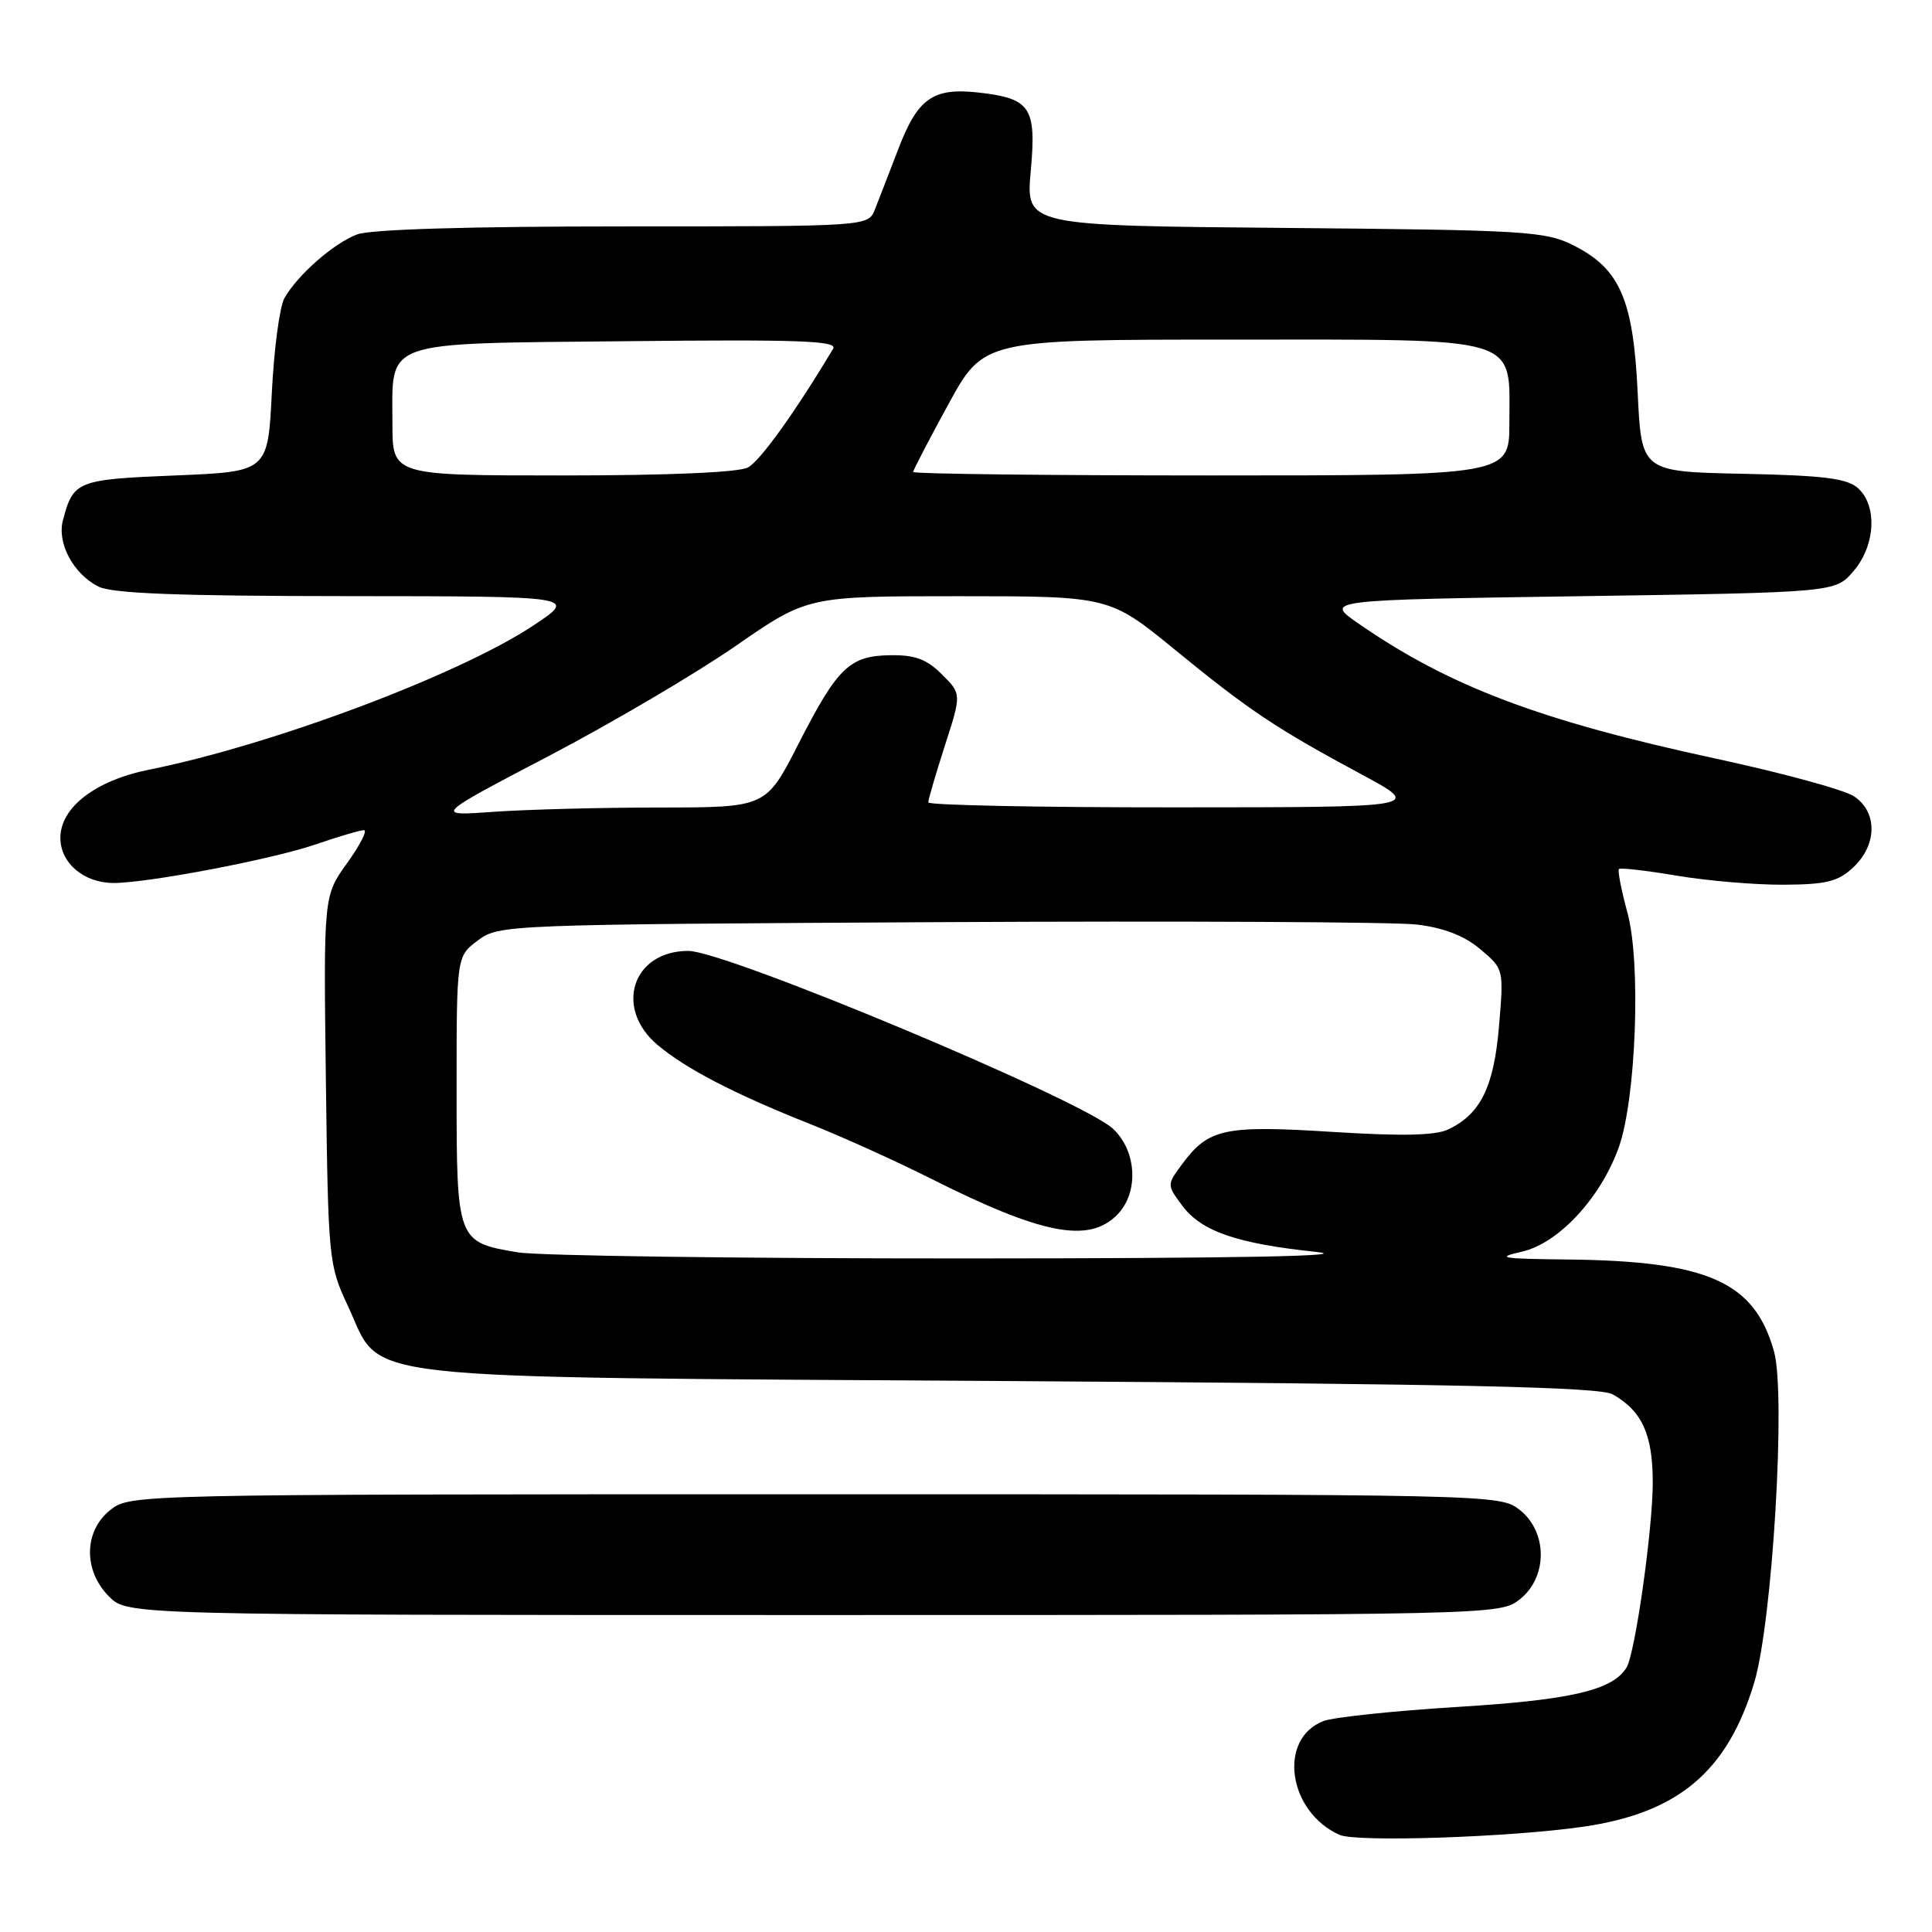 <?xml version="1.0" encoding="UTF-8" standalone="no"?>
<!DOCTYPE svg PUBLIC "-//W3C//DTD SVG 1.1//EN" "http://www.w3.org/Graphics/SVG/1.1/DTD/svg11.dtd" >
<svg xmlns="http://www.w3.org/2000/svg" xmlns:xlink="http://www.w3.org/1999/xlink" version="1.1" viewBox="0 0 256 256">
 <g >
 <path fill="currentColor"
d=" M 209.79 242.05 C 222.37 240.23 228.89 234.74 232.44 222.97 C 234.85 214.97 236.66 184.81 235.07 179.09 C 232.49 169.84 226.33 167.09 207.70 166.89 C 198.92 166.80 198.08 166.66 201.66 165.85 C 206.52 164.76 212.14 158.69 214.52 151.96 C 216.79 145.50 217.45 127.62 215.66 121.00 C 214.84 117.98 214.32 115.34 214.52 115.15 C 214.71 114.96 218.16 115.35 222.18 116.03 C 226.21 116.71 232.58 117.25 236.33 117.23 C 242.03 117.20 243.57 116.81 245.58 114.92 C 248.76 111.93 248.79 107.56 245.64 105.50 C 244.34 104.65 236.13 102.41 227.39 100.53 C 204.07 95.50 192.03 90.95 180.00 82.62 C 175.50 79.50 175.50 79.50 209.34 79.00 C 243.18 78.50 243.18 78.50 245.59 75.69 C 248.50 72.31 248.79 67.03 246.20 64.69 C 244.77 63.39 241.69 63.00 230.95 62.78 C 217.50 62.50 217.50 62.50 217.00 52.00 C 216.41 39.65 214.65 35.61 208.47 32.50 C 204.77 30.64 202.17 30.48 170.21 30.20 C 135.93 29.90 135.93 29.90 136.58 22.67 C 137.35 14.21 136.57 13.04 129.65 12.26 C 123.64 11.59 121.61 13.01 119.04 19.72 C 117.82 22.90 116.42 26.51 115.93 27.75 C 115.04 30.00 115.04 30.00 82.59 30.00 C 62.09 30.00 49.09 30.39 47.32 31.06 C 44.21 32.24 39.46 36.40 37.69 39.50 C 37.06 40.60 36.31 46.22 36.02 52.00 C 35.50 62.50 35.50 62.50 23.21 63.00 C 10.20 63.53 9.72 63.72 8.34 68.93 C 7.53 71.96 9.72 76.04 13.03 77.72 C 14.84 78.64 23.62 78.98 46.00 78.99 C 76.50 79.01 76.50 79.01 70.69 82.87 C 60.85 89.41 36.08 98.71 19.74 101.99 C 12.63 103.42 8.00 106.99 8.00 111.03 C 8.00 114.36 11.12 117.00 15.05 117.00 C 19.64 117.00 36.08 113.86 41.79 111.90 C 44.83 110.86 47.72 110.00 48.22 110.00 C 48.72 110.00 47.72 111.96 46.00 114.36 C 42.87 118.71 42.87 118.71 43.18 143.11 C 43.49 167.00 43.55 167.61 46.11 173.07 C 50.83 183.13 44.55 182.42 134.00 183.00 C 193.66 183.38 212.01 183.79 213.70 184.76 C 217.60 186.99 219.00 190.08 219.00 196.47 C 218.99 202.69 216.66 219.12 215.52 220.97 C 213.67 223.97 208.16 225.25 193.24 226.17 C 184.75 226.69 176.72 227.54 175.39 228.04 C 169.28 230.36 170.64 240.07 177.50 243.13 C 179.74 244.13 200.12 243.45 209.79 242.05 Z  M 201.37 211.93 C 205.09 209.00 205.09 203.00 201.37 200.07 C 198.74 198.01 198.28 198.00 108.00 198.00 C 17.72 198.00 17.26 198.01 14.63 200.07 C 11.10 202.86 11.01 208.10 14.45 211.55 C 16.91 214.00 16.91 214.00 107.82 214.00 C 198.28 214.00 198.74 213.99 201.37 211.93 Z  M 68.60 165.94 C 60.55 164.60 60.50 164.46 60.50 144.33 C 60.50 126.72 60.50 126.72 63.32 124.61 C 66.11 122.53 66.93 122.50 124.32 122.19 C 156.32 122.02 184.87 122.16 187.76 122.51 C 191.32 122.94 194.03 123.99 196.14 125.77 C 199.26 128.39 199.26 128.41 198.63 135.95 C 197.95 144.02 196.19 147.61 191.91 149.65 C 190.19 150.47 185.76 150.56 176.50 149.98 C 162.22 149.08 160.14 149.53 156.64 154.25 C 154.61 157.00 154.61 157.00 156.65 159.75 C 159.18 163.15 163.86 164.78 174.37 165.88 C 179.72 166.44 163.90 166.74 128.00 166.75 C 98.02 166.76 71.29 166.40 68.60 165.94 Z  M 148.00 161.00 C 150.93 158.07 150.66 152.52 147.46 149.55 C 143.35 145.74 96.19 126.00 91.20 126.00 C 83.80 126.00 81.33 133.58 87.14 138.47 C 90.93 141.65 97.28 144.94 107.45 148.98 C 111.61 150.63 118.72 153.85 123.26 156.13 C 138.02 163.56 144.22 164.78 148.00 161.00 Z  M 72.72 100.17 C 81.09 95.79 92.22 89.23 97.47 85.60 C 107.00 79.00 107.00 79.00 127.00 79.00 C 147.01 79.00 147.01 79.00 155.73 86.13 C 165.56 94.17 169.10 96.53 180.50 102.66 C 188.50 106.97 188.50 106.97 155.75 106.98 C 137.74 106.99 123.00 106.69 123.00 106.32 C 123.00 105.95 123.99 102.56 125.20 98.80 C 127.41 91.95 127.41 91.95 124.81 89.36 C 122.81 87.36 121.25 86.77 118.00 86.82 C 112.56 86.89 110.99 88.41 105.77 98.63 C 101.50 106.99 101.50 106.99 87.40 107.00 C 79.65 107.00 69.75 107.26 65.40 107.57 C 57.50 108.14 57.50 108.14 72.72 100.17 Z  M 52.00 56.19 C 52.00 44.91 50.18 45.55 83.01 45.21 C 105.85 44.97 111.03 45.15 110.40 46.21 C 105.32 54.67 100.72 61.08 99.11 61.94 C 97.89 62.60 88.53 63.00 74.57 63.00 C 52.00 63.00 52.00 63.00 52.00 56.19 Z  M 121.00 62.54 C 121.00 62.29 123.11 58.24 125.68 53.54 C 130.36 45.00 130.36 45.00 163.18 45.00 C 202.05 45.00 200.00 44.39 200.00 56.00 C 200.00 63.00 200.00 63.00 160.50 63.00 C 138.78 63.00 121.00 62.79 121.00 62.54 Z "/>
</g>
</svg>